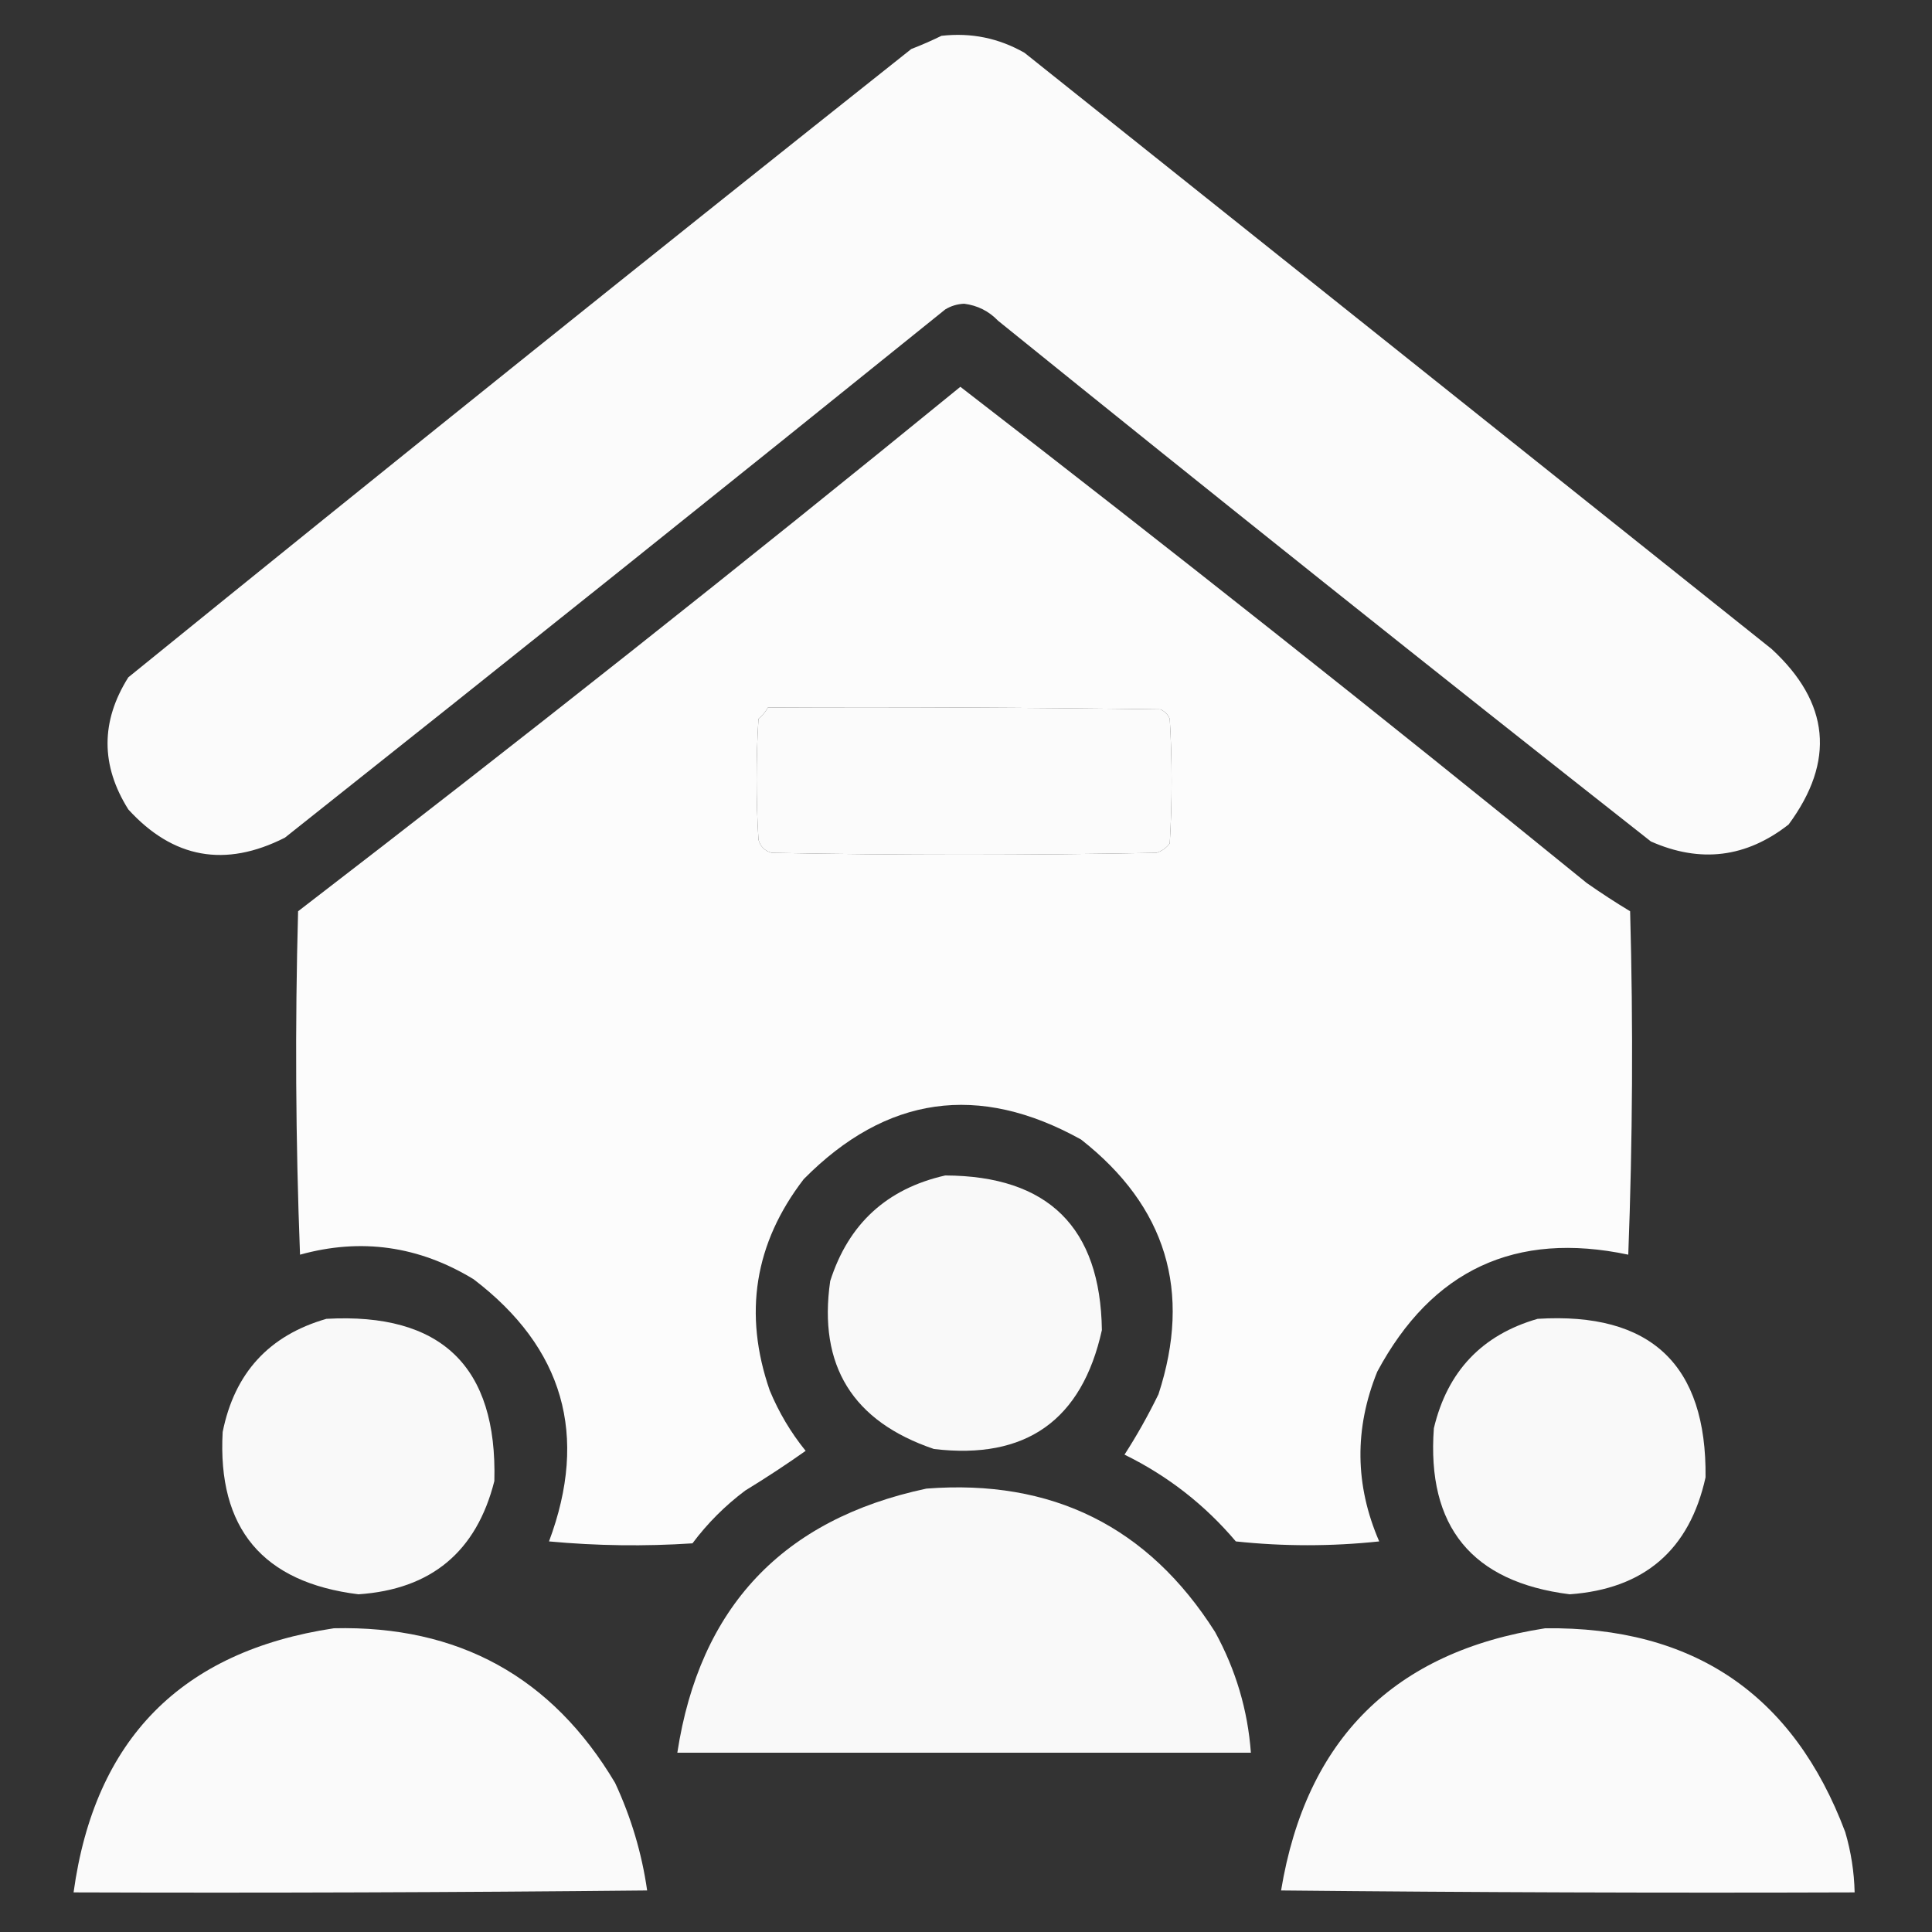 <svg width="24" height="24" viewBox="0 0 24 24" fill="none" xmlns="http://www.w3.org/2000/svg">
<rect x="0" y="0" width="24" height="24" fill="#333333" stroke="none"/>
<g clip-path="url(#clip0_3_194)">
<path opacity="0.977" fill-rule="evenodd" clip-rule="evenodd" d="M11.695 0.445C12.063 0.403 12.407 0.473 12.727 0.656C15.82 3.125 18.914 5.594 22.008 8.062C22.73 8.728 22.8 9.455 22.219 10.242C21.693 10.654 21.123 10.725 20.508 10.453C17.791 8.315 15.088 6.158 12.398 3.984C12.283 3.864 12.142 3.794 11.977 3.773C11.892 3.777 11.814 3.8 11.742 3.844C9.016 6.043 6.282 8.23 3.539 10.406C2.797 10.782 2.149 10.664 1.594 10.055C1.25 9.508 1.25 8.961 1.594 8.414C4.822 5.795 8.065 3.193 11.32 0.609C11.452 0.558 11.577 0.503 11.695 0.445ZM9.539 8.789C11.164 8.781 12.789 8.789 14.414 8.812C14.469 8.836 14.508 8.875 14.531 8.93C14.562 9.445 14.562 9.961 14.531 10.477C14.489 10.533 14.434 10.572 14.367 10.594C12.773 10.625 11.18 10.625 9.586 10.594C9.5 10.57 9.445 10.516 9.422 10.43C9.391 9.93 9.391 9.43 9.422 8.93C9.471 8.889 9.51 8.842 9.539 8.789Z" fill="white"/>
<path opacity="0.984" fill-rule="evenodd" clip-rule="evenodd" d="M11.93 4.805C14.546 6.825 17.14 8.879 19.711 10.969C19.887 11.092 20.066 11.209 20.25 11.32C20.289 12.742 20.281 14.164 20.227 15.586C18.827 15.29 17.788 15.774 17.109 17.039C16.823 17.746 16.83 18.449 17.133 19.148C16.539 19.211 15.945 19.211 15.352 19.148C14.966 18.692 14.505 18.333 13.969 18.07C14.119 17.838 14.26 17.588 14.391 17.32C14.808 16.041 14.487 14.986 13.43 14.156C12.157 13.448 11.008 13.612 9.984 14.648C9.372 15.444 9.232 16.32 9.562 17.273C9.675 17.545 9.823 17.795 10.008 18.023C9.765 18.195 9.515 18.359 9.258 18.516C9.008 18.703 8.789 18.922 8.602 19.172C8.007 19.211 7.413 19.203 6.82 19.148C7.313 17.829 7 16.743 5.883 15.891C5.203 15.477 4.484 15.376 3.727 15.586C3.672 14.164 3.664 12.742 3.703 11.32C6.478 9.187 9.221 7.015 11.93 4.805ZM9.539 8.789C9.51 8.842 9.471 8.889 9.422 8.93C9.391 9.43 9.391 9.93 9.422 10.43C9.445 10.516 9.5 10.57 9.586 10.594C11.18 10.625 12.773 10.625 14.367 10.594C14.434 10.572 14.489 10.533 14.531 10.477C14.562 9.961 14.562 9.445 14.531 8.93C14.508 8.875 14.469 8.836 14.414 8.812C12.789 8.789 11.164 8.781 9.539 8.789Z" fill="white"/>
<path opacity="0.968" fill-rule="evenodd" clip-rule="evenodd" d="M11.742 14.602C13.022 14.607 13.67 15.248 13.688 16.523C13.44 17.644 12.744 18.136 11.602 18C10.591 17.658 10.162 16.963 10.313 15.914C10.54 15.203 11.017 14.766 11.742 14.602Z" fill="white"/>
<path opacity="0.968" fill-rule="evenodd" clip-rule="evenodd" d="M4.055 16.383C5.484 16.304 6.179 16.976 6.141 18.398C5.92 19.275 5.357 19.744 4.453 19.805C3.263 19.658 2.7 18.986 2.766 17.789C2.913 17.056 3.342 16.588 4.055 16.383Z" fill="white"/>
<path opacity="0.968" fill-rule="evenodd" clip-rule="evenodd" d="M19.101 16.383C20.507 16.296 21.202 16.953 21.187 18.352C20.988 19.254 20.425 19.738 19.5 19.805C18.284 19.652 17.722 18.964 17.812 17.742C17.98 17.035 18.41 16.582 19.101 16.383Z" fill="white"/>
<path opacity="0.971" fill-rule="evenodd" clip-rule="evenodd" d="M11.508 18.492C13.07 18.371 14.265 18.965 15.094 20.273C15.351 20.742 15.5 21.242 15.539 21.773C13.164 21.773 10.789 21.773 8.414 21.773C8.691 19.966 9.722 18.872 11.508 18.492Z" fill="white"/>
<path opacity="0.976" fill-rule="evenodd" clip-rule="evenodd" d="M4.148 20.227C5.694 20.19 6.858 20.831 7.641 22.148C7.84 22.576 7.973 23.021 8.039 23.484C5.664 23.508 3.289 23.516 0.914 23.508C1.175 21.606 2.253 20.512 4.148 20.227Z" fill="white"/>
<path opacity="0.976" fill-rule="evenodd" clip-rule="evenodd" d="M19.195 20.227C21.036 20.205 22.278 21.048 22.922 22.758C22.994 23.003 23.033 23.253 23.039 23.508C20.664 23.516 18.289 23.508 15.914 23.484C16.225 21.603 17.319 20.517 19.195 20.227Z" fill="white"/>
</g>
<defs>
<clipPath id="clip0_3_194">
<rect width="24" height="24" fill="white"/>
</clipPath>
</defs>
</svg>
